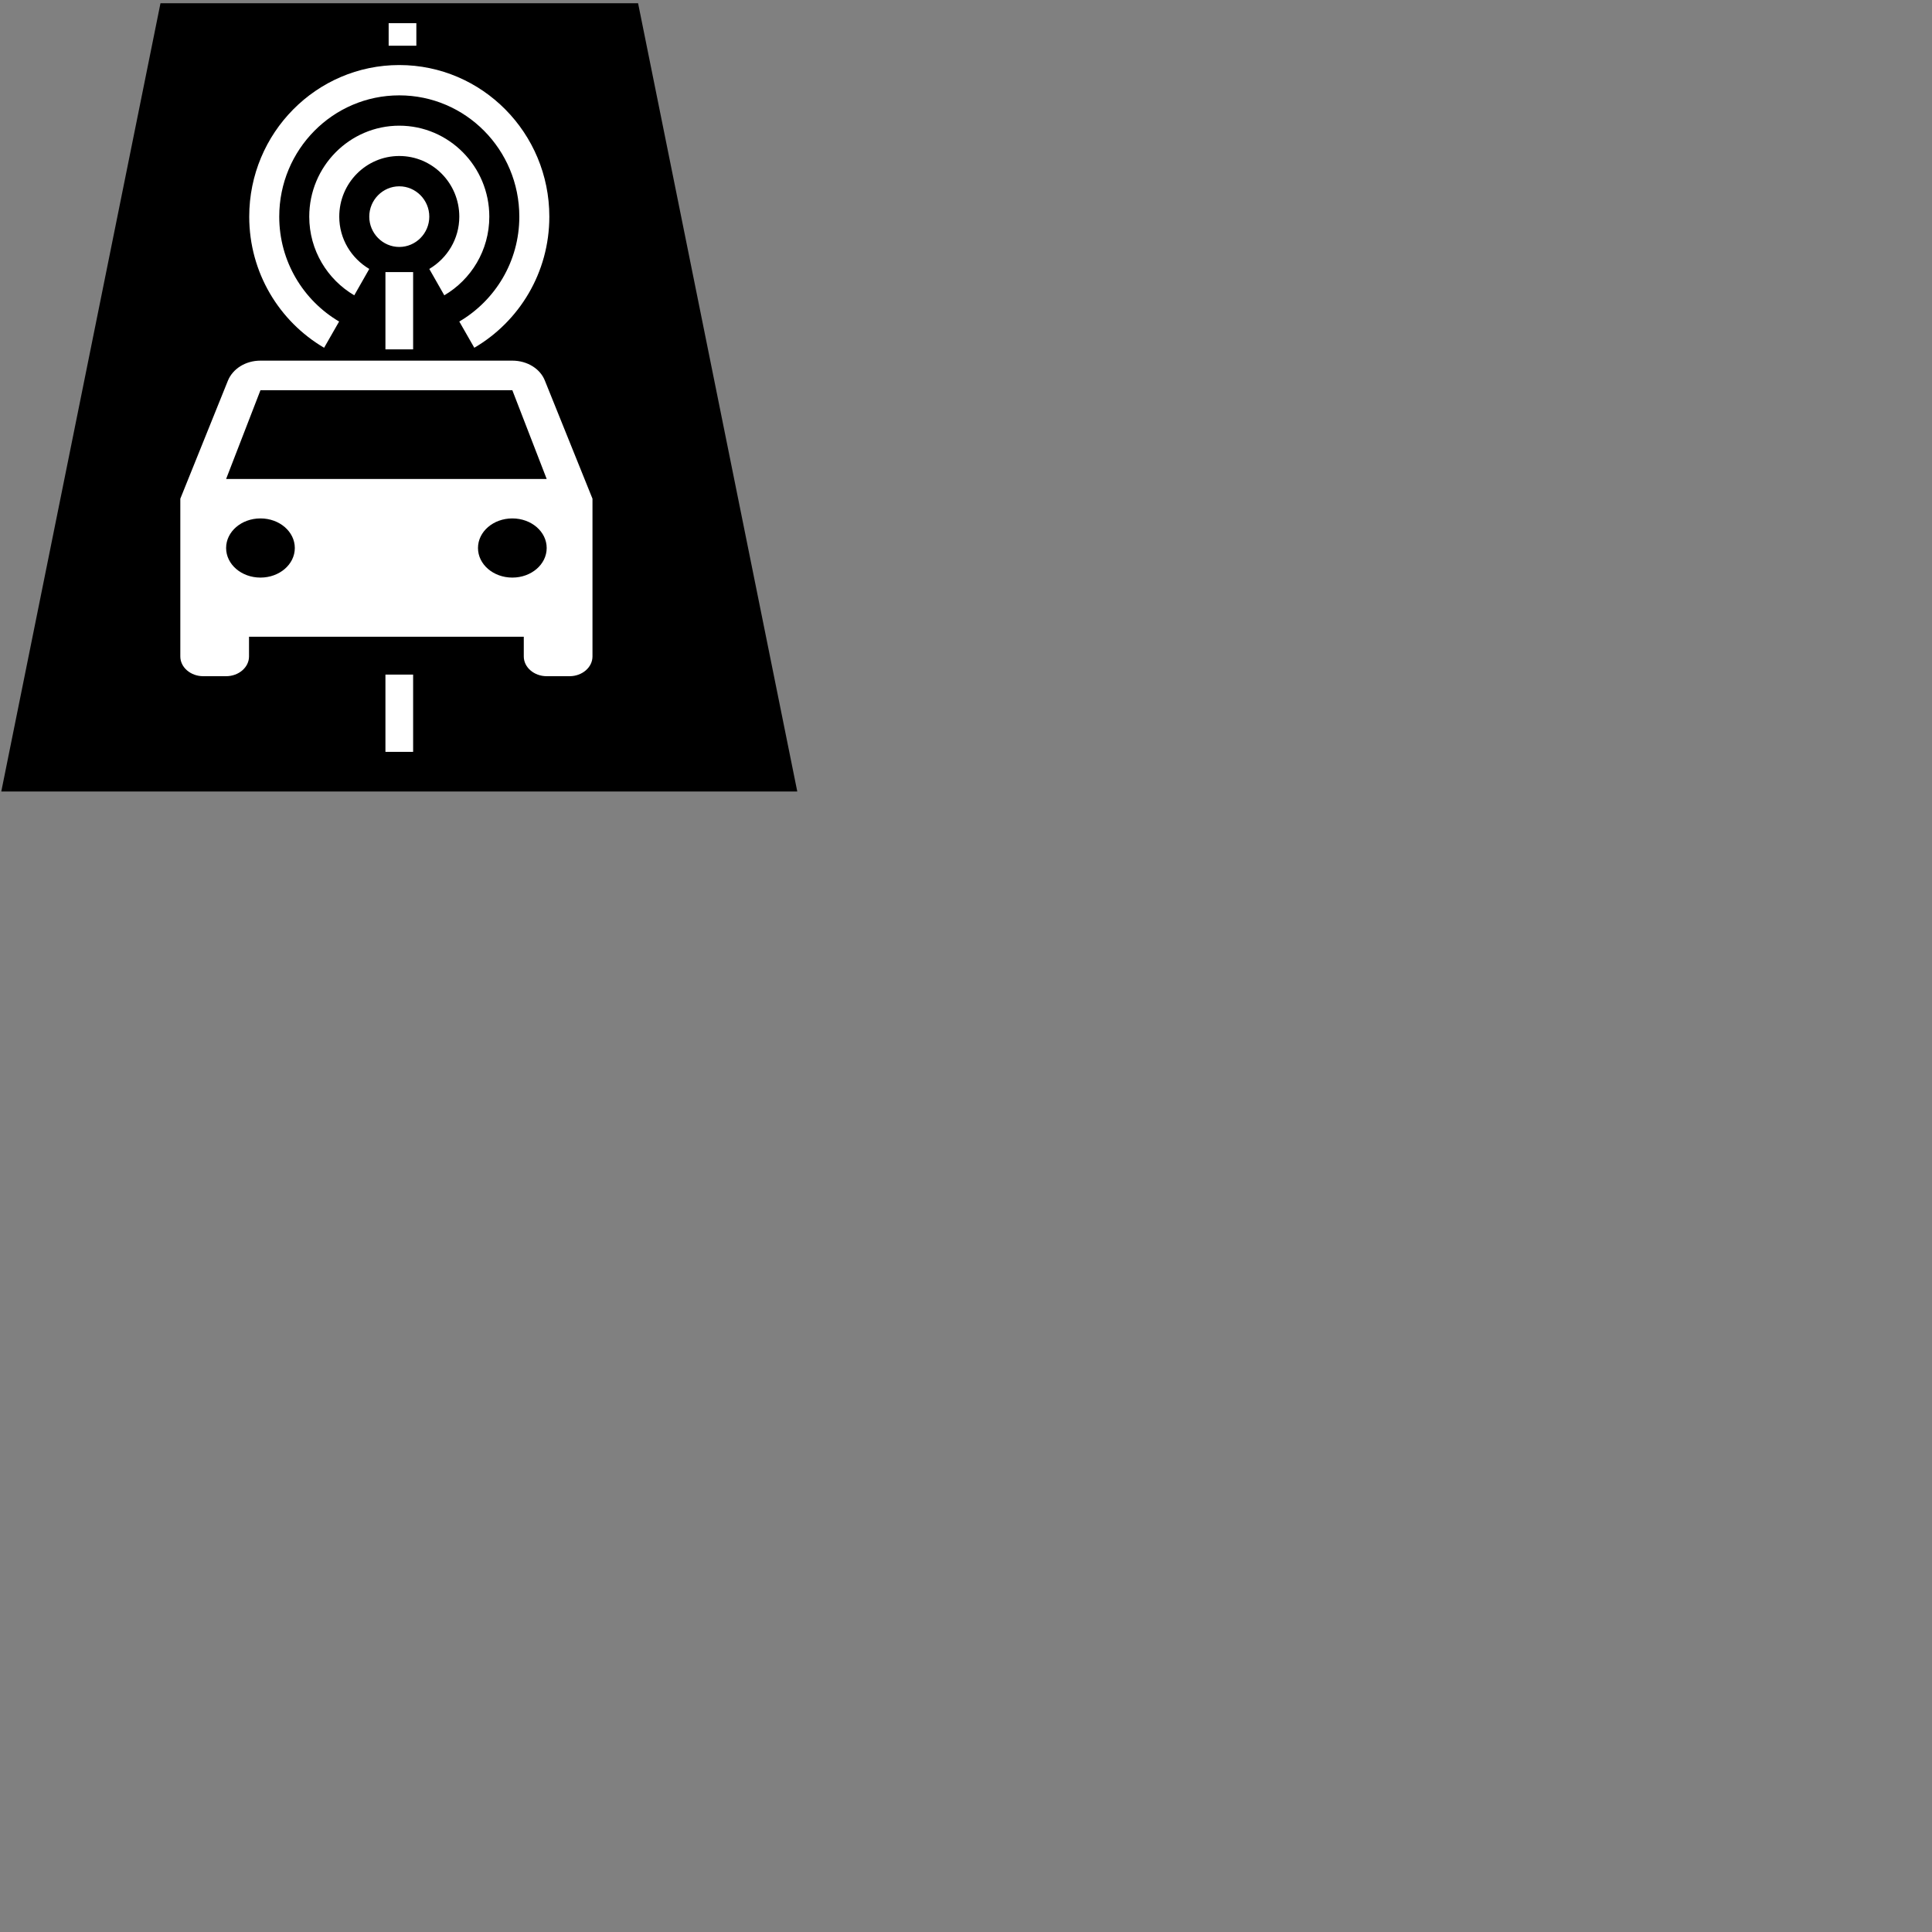 <?xml version="1.0" encoding="UTF-8" standalone="no"?>
<!DOCTYPE svg PUBLIC "-//W3C//DTD SVG 1.1//EN" "http://www.w3.org/Graphics/SVG/1.1/DTD/svg11.dtd">
<svg xmlns="http://www.w3.org/2000/svg" xmlns:xl="http://www.w3.org/1999/xlink" version="1.1" xmlns:dc="http://purl.org/dc/elements/1.1/" viewBox="432 310 300 300" width="300" height="300">
  <rect x="432" y="310" width="300" height="300" fill="#808080" stroke="none"/>
  <defs/>
  <g id="Canvas_1" stroke-opacity="1" fill="none" fill-opacity="1" stroke-dasharray="none" stroke="none">
    <title>Canvas 1</title>
    <g id="Canvas_1: Layer 1">
      <title>Layer 1</title>
      <g id="Graphic_27">
        <path d="M 432.2 432.9 L 555.8 432.9 L 531.08 310.5 L 456.92 310.5 Z" fill="black"/>
      </g>
      <g id="Graphic_10">
        <title>WiFi Tethering</title>
        <path d="M 494 338.931 C 491.437 338.931 489.34 341.05 489.34 343.639 C 489.34 346.228 491.437 348.347 494 348.347 C 496.563 348.347 498.66 346.228 498.66 343.639 C 498.66 341.05 496.563 338.931 494 338.931 Z M 507.98 343.639 C 507.98 335.848 501.712 329.516 494 329.516 C 486.288 329.516 480.02 335.848 480.02 343.639 C 480.02 348.865 482.839 353.408 487.01 355.856 L 489.34 351.76 C 486.567 350.112 484.68 347.123 484.68 343.639 C 484.68 338.437 488.851 334.223 494 334.223 C 499.149 334.223 503.32 338.437 503.32 343.639 C 503.32 347.123 501.433 350.112 498.66 351.76 L 500.99 355.856 C 505.161 353.408 507.98 348.865 507.98 343.639 Z M 494 320.1 C 481.138 320.1 470.7 330.645 470.7 343.639 C 470.7 352.348 475.383 359.928 482.327 364 L 484.657 359.928 C 479.111 356.656 475.36 350.606 475.36 343.639 C 475.36 333.235 483.701 324.808 494 324.808 C 504.299 324.808 512.64 333.235 512.64 343.639 C 512.64 350.606 508.889 356.656 503.32 359.928 L 505.65 364 C 512.617 359.928 517.3 352.348 517.3 343.639 C 517.3 330.645 506.862 320.1 494 320.1 Z" fill="white"/>
      </g>
      <g id="Graphic_3">
        <title>Directions Car</title>
        <path d="M 516.604 369.093 C 515.893 367.286 513.902 366 511.556 366 L 472.444 366 C 470.098 366 468.142 367.286 467.396 369.093 L 460 387.438 L 460 411.938 C 460 413.622 461.6 415 463.556 415 L 467.111 415 C 469.067 415 470.667 413.622 470.667 411.938 L 470.667 408.875 L 513.333 408.875 L 513.333 411.938 C 513.333 413.622 514.933 415 516.889 415 L 520.444 415 C 522.4 415 524 413.622 524 411.938 L 524 387.438 L 516.604 369.093 Z M 472.444 399.688 C 469.493 399.688 467.111 397.636 467.111 395.094 C 467.111 392.552 469.493 390.5 472.444 390.5 C 475.396 390.5 477.778 392.552 477.778 395.094 C 477.778 397.636 475.396 399.688 472.444 399.688 Z M 511.556 399.688 C 508.604 399.688 506.222 397.636 506.222 395.094 C 506.222 392.552 508.604 390.5 511.556 390.5 C 514.507 390.5 516.889 392.552 516.889 395.094 C 516.889 397.636 514.507 399.688 511.556 399.688 Z M 467.111 384.375 L 472.444 370.594 L 511.556 370.594 L 516.889 384.375 L 467.111 384.375 Z" fill="white"/>
      </g>
      <g id="Graphic_28">
        <rect x="491.85" y="414.75" width="4.3" height="12" fill="white"/>
      </g>
      <g id="Graphic_29">
        <rect x="491.85" y="352.25" width="4.3" height="12" fill="white"/>
      </g>
      <g id="Graphic_30">
        <rect x="492.35" y="313.6" width="4.3" height="3.5" fill="white"/>
      </g>
    </g>
  </g>
</svg>
